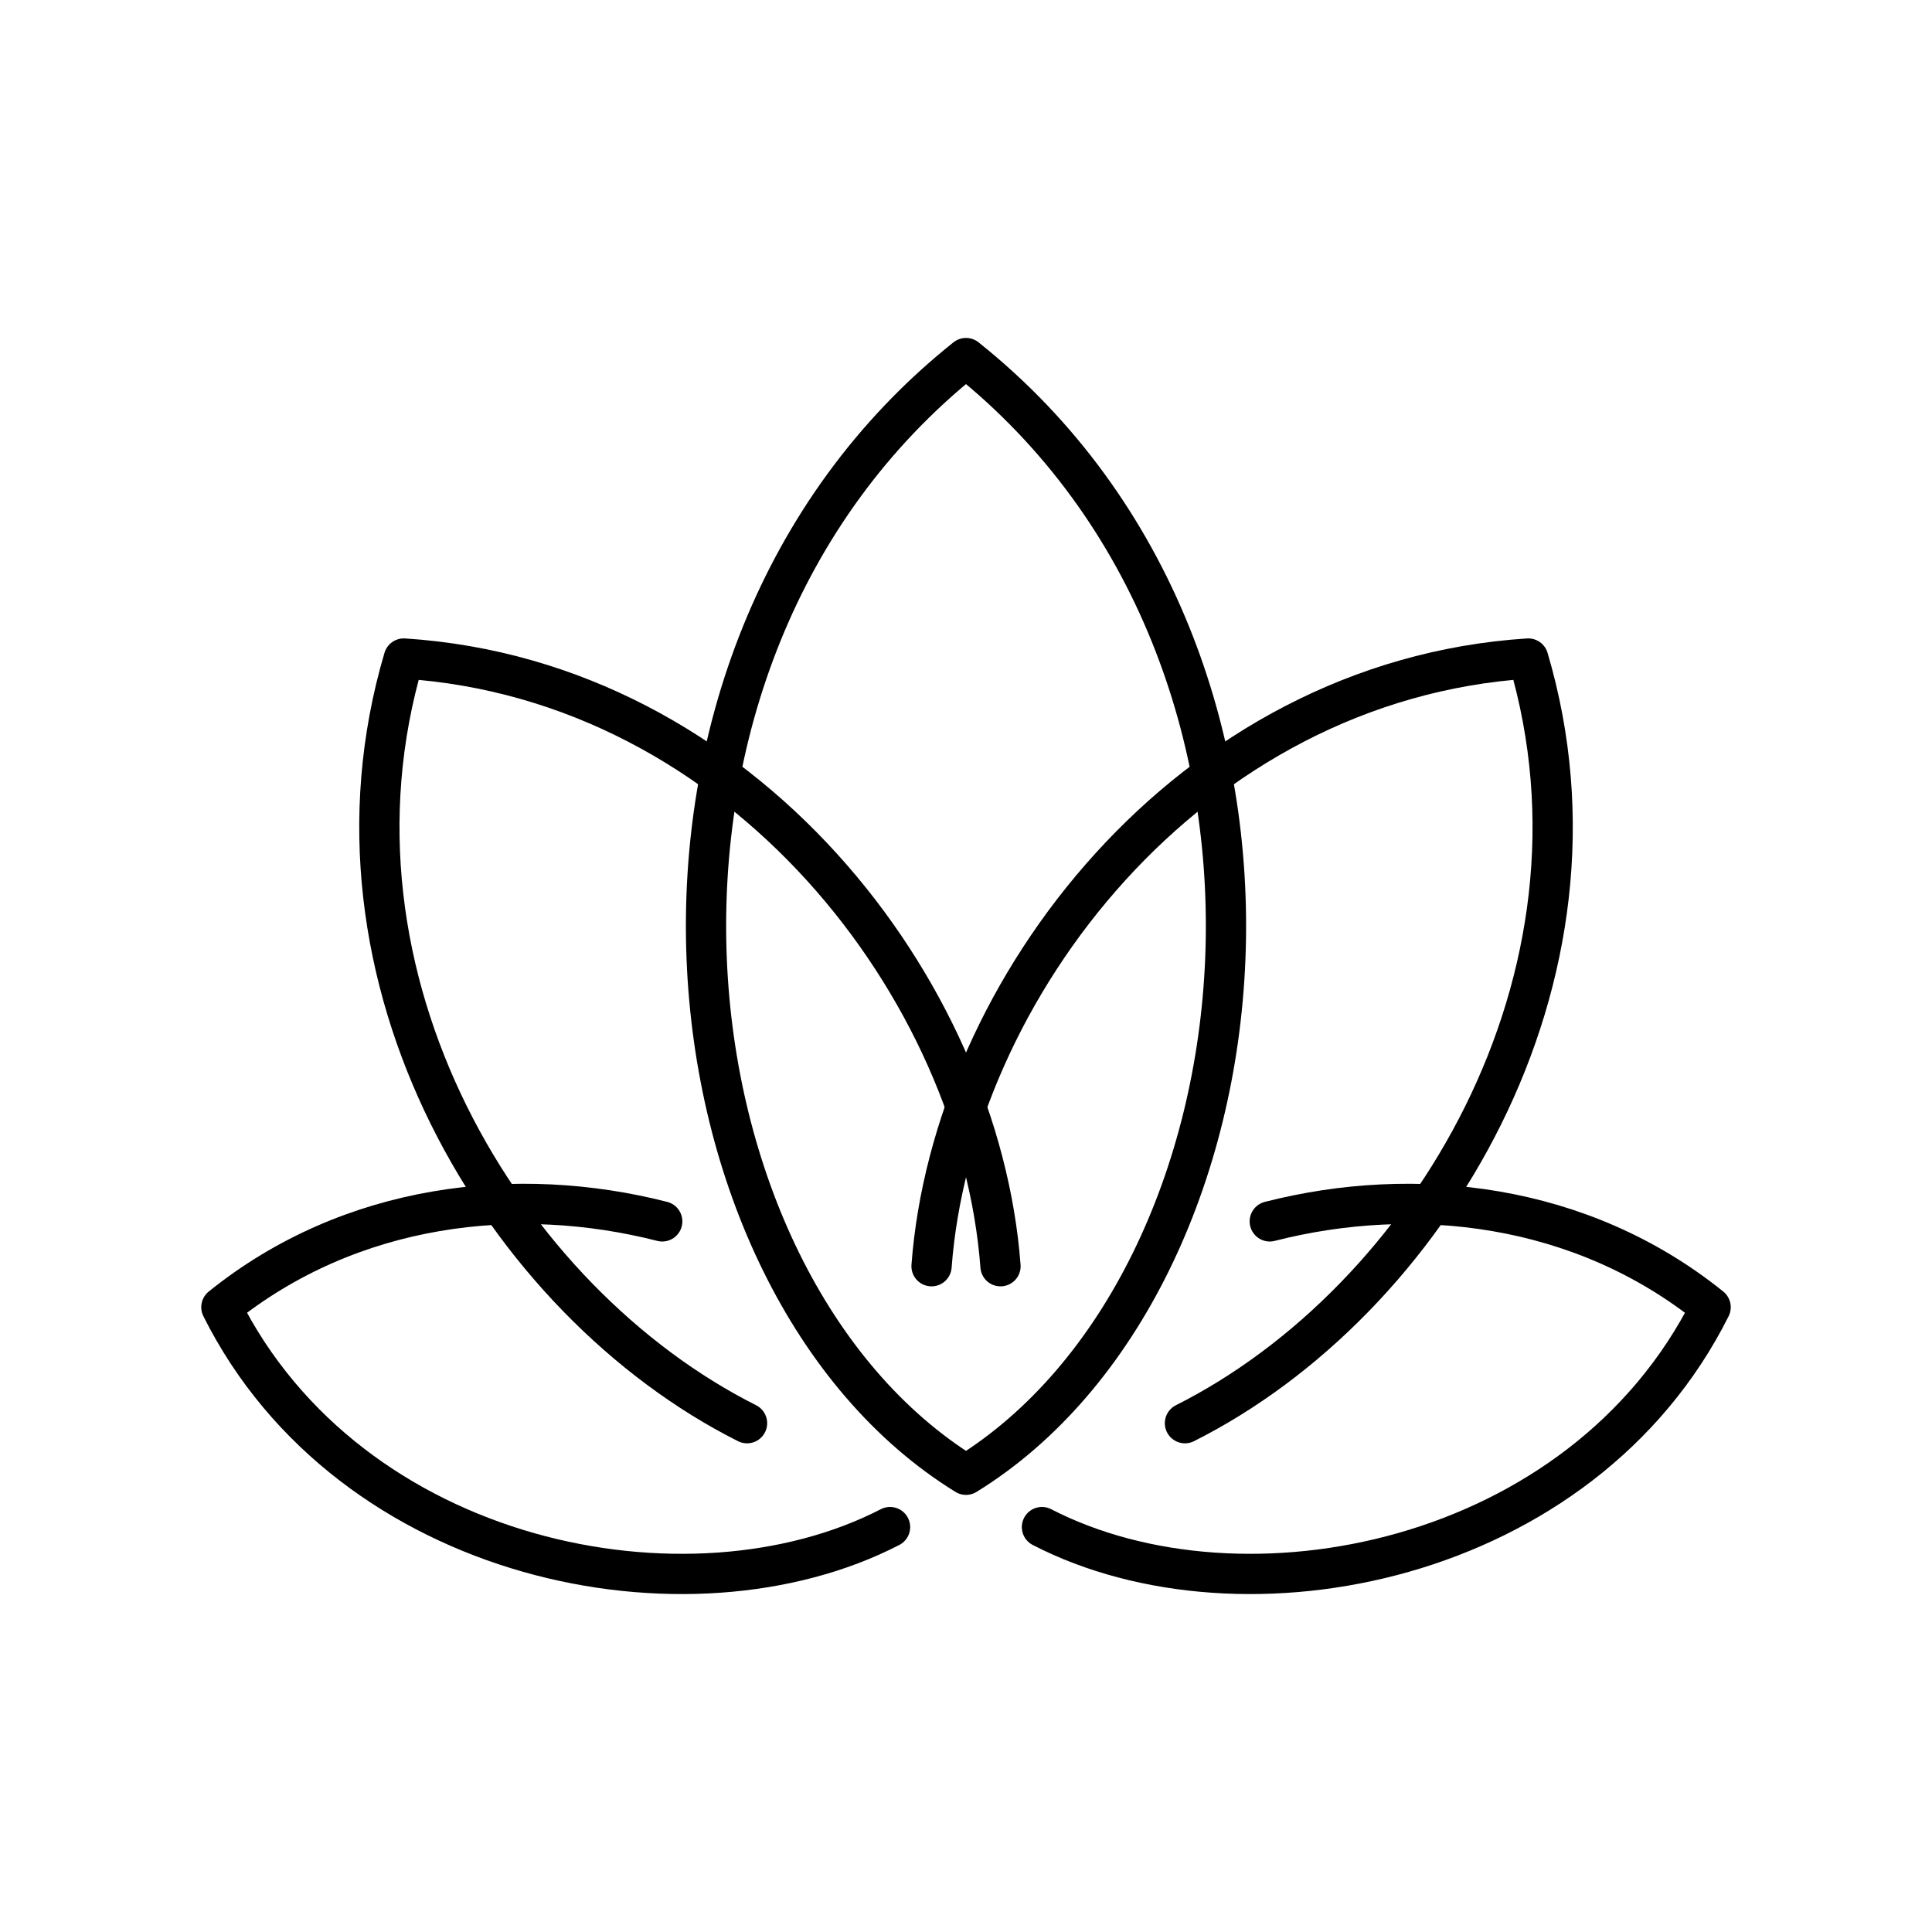 <?xml version="1.0" encoding="UTF-8"?><svg id="a" xmlns="http://www.w3.org/2000/svg" viewBox="0 0 48 48"><defs><style>.j{fill:none;stroke:#000;stroke-linecap:round;stroke-linejoin:round;}</style></defs><path id="e" class="j" d="M24,8.896c-9.448,7.539-7.734,22.976,0,27.744,7.734-4.768,9.448-20.205,0-27.744h0"/><path id="f" class="j" d="M29.44,35.359c6.031-3.032,10.885-11.038,8.529-18.998h0c-8.44.544-14.312,8.233-14.825,15.098"/><path id="g" class="j" d="M18.56,35.359c-6.03-3.032-10.884-11.038-8.528-18.998,8.44.544,14.312,8.233,14.825,15.098"/><path id="h" class="j" d="M25.887,37.94c5,2.58,13.418.92,16.613-5.463-3.22-2.594-7.36-3.05-10.953-2.132"/><path id="i" class="j" d="M22.113,37.94c-5,2.58-13.418.92-16.613-5.463,3.22-2.594,7.36-3.05,10.953-2.132"/></svg>